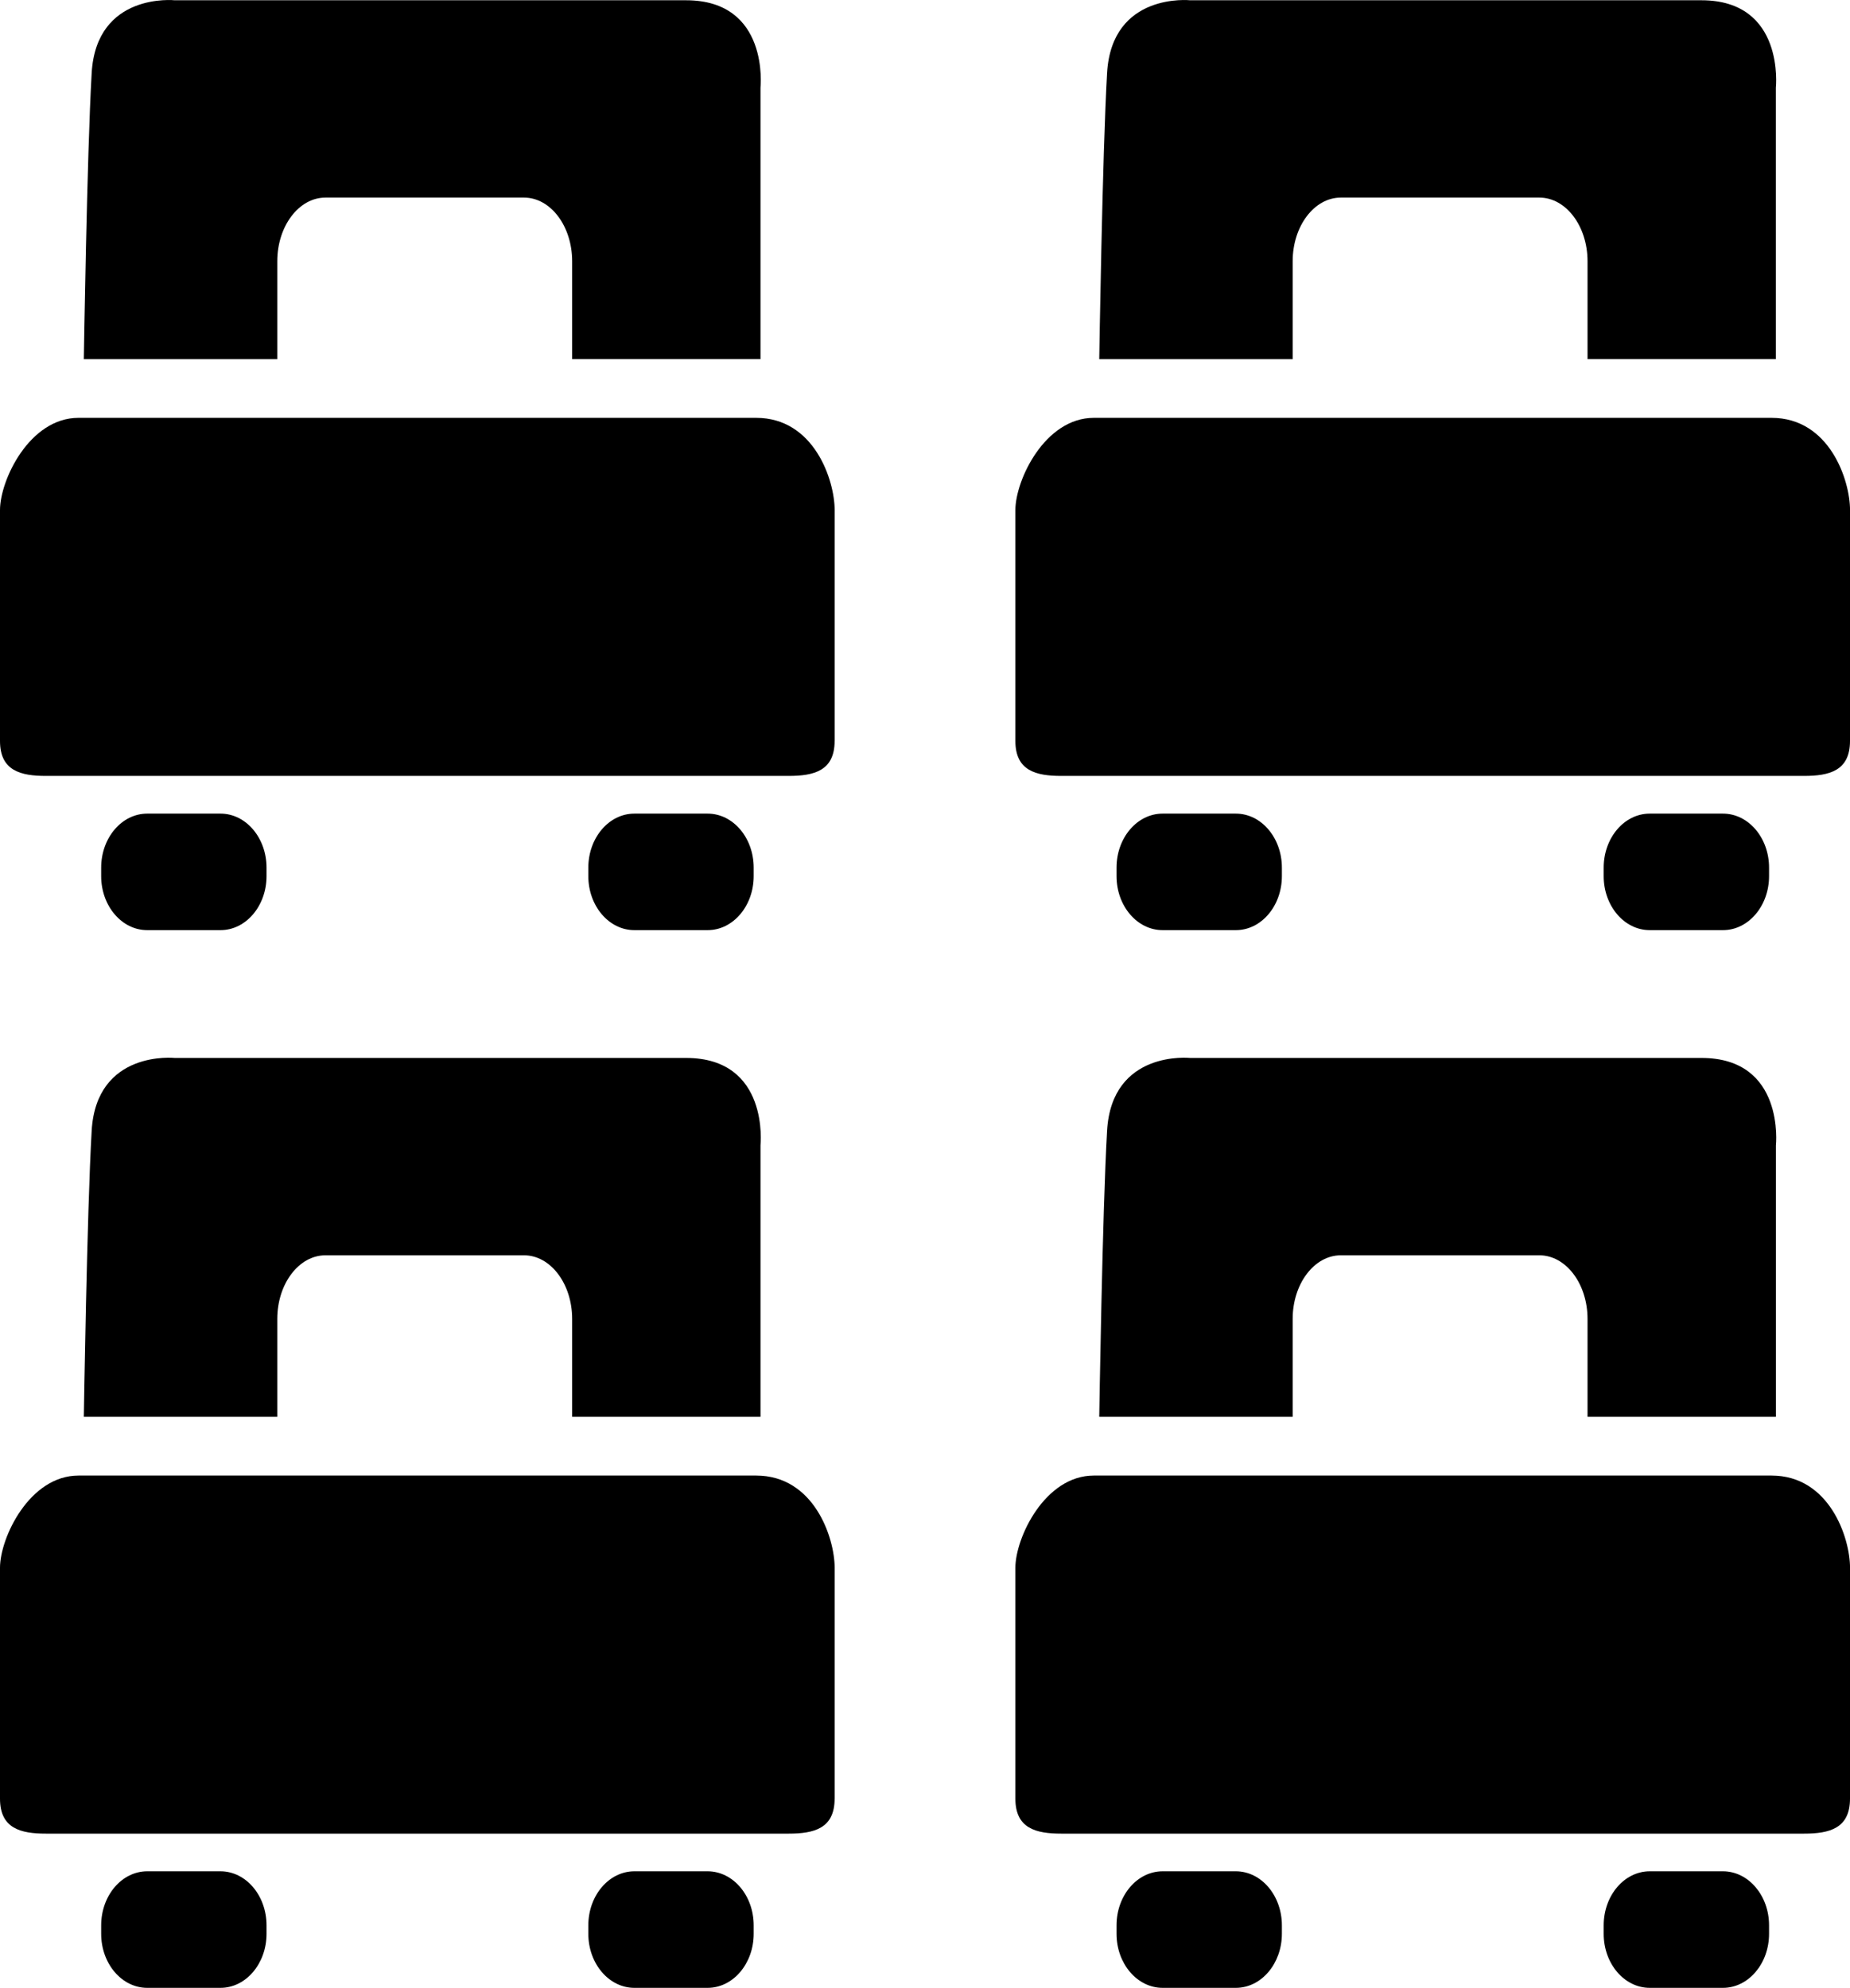 <?xml version="1.0" encoding="utf-8"?>
<!-- Generator: Adobe Illustrator 14.0.0, SVG Export Plug-In . SVG Version: 6.00 Build 43363)  -->
<!DOCTYPE svg PUBLIC "-//W3C//DTD SVG 1.1//EN" "http://www.w3.org/Graphics/SVG/1.1/DTD/svg11.dtd">
<svg version="1.1" id="レイヤー_1" xmlns="http://www.w3.org/2000/svg" xmlns:xlink="http://www.w3.org/1999/xlink" x="0px"
	 y="0px" width="63.268px" height="67.97px" viewBox="0 0 63.268 67.97" enable-background="new 0 0 63.268 67.97"
	 xml:space="preserve">
<g>
	<path stroke="#E4007F" stroke-width="0.668" d="M1.176,44.003"/>
	<g>
		<path d="M28.543,61.502c0,1.02-0.705,1.195-1.574,1.195H1.574C0.705,62.697,0,62.521,0,61.502v-7.897
			c0-1.021,1.005-3.152,2.686-3.152h23.172c1.984,0,2.686,2.132,2.686,3.152V61.502z"/>
		<path d="M19.567,48.445v-3.347c0-1.202-0.738-2.176-1.647-2.176h-6.79c-0.909,0-1.647,0.974-1.647,2.176v3.347H2.867
			c0,0,0.107-7.013,0.268-9.784c0.162-2.771,2.843-2.487,2.843-2.487c27.948,0,16.228,0,17.483,0c2.869,0,2.547,2.992,2.547,2.992
			v9.279H19.567z"/>
		<path d="M9.115,66.121c0,1.021-0.705,1.849-1.574,1.849H5.034c-0.869,0-1.574-0.828-1.574-1.849v-0.287
			c0-1.021,0.705-1.849,1.574-1.849h2.507c0.869,0,1.574,0.828,1.574,1.849V66.121z"/>
		<path d="M25.775,66.121c0,1.021-0.705,1.849-1.574,1.849h-2.507c-0.869,0-1.574-0.828-1.574-1.849v-0.287
			c0-1.021,0.705-1.849,1.574-1.849h2.507c0.869,0,1.574,0.828,1.574,1.849V66.121z"/>
	</g>
</g>
<g>
	<path stroke="#E4007F" stroke-width="0.668" d="M35.9,44.003"/>
	<g>
		<path d="M63.268,61.502c0,1.02-0.706,1.195-1.575,1.195H36.299c-0.869,0-1.574-0.176-1.574-1.195v-7.897
			c0-1.021,1.005-3.152,2.684-3.152h23.174c1.984,0,2.686,2.132,2.686,3.152V61.502z"/>
		<path d="M54.292,48.445v-3.347c0-1.202-0.738-2.176-1.647-2.176h-6.791c-0.908,0-1.646,0.974-1.646,2.176v3.347h-6.615
			c0,0,0.107-7.013,0.268-9.784c0.161-2.771,2.842-2.487,2.842-2.487c27.949,0,16.229,0,17.484,0c2.869,0,2.547,2.992,2.547,2.992
			v9.279H54.292z"/>
		<path d="M43.839,66.121c0,1.021-0.704,1.849-1.574,1.849h-2.506c-0.869,0-1.575-0.828-1.575-1.849v-0.287
			c0-1.021,0.706-1.849,1.575-1.849h2.506c0.87,0,1.574,0.828,1.574,1.849V66.121z"/>
		<path d="M60.5,66.121c0,1.021-0.706,1.849-1.576,1.849h-2.506c-0.869,0-1.574-0.828-1.574-1.849v-0.287
			c0-1.021,0.705-1.849,1.574-1.849h2.506c0.87,0,1.576,0.828,1.576,1.849V66.121z"/>
	</g>
</g>
<g>
	<path stroke="#E4007F" stroke-width="0.668" d="M1.176,7.837"/>
	<g>
		<path d="M28.543,25.336c0,1.02-0.705,1.195-1.574,1.195H1.574C0.705,26.531,0,26.355,0,25.336v-7.896
			c0-1.021,1.005-3.153,2.686-3.153h23.172c1.984,0,2.686,2.132,2.686,3.153V25.336z"/>
		<path d="M19.567,12.279V8.933c0-1.202-0.738-2.177-1.647-2.177h-6.79c-0.909,0-1.647,0.975-1.647,2.177v3.347H2.867
			c0,0,0.107-7.013,0.268-9.784c0.162-2.77,2.843-2.487,2.843-2.487c27.948,0,16.228,0,17.483,0C26.33,0.008,26.008,3,26.008,3
			v9.279H19.567z"/>
		<path d="M9.115,29.956c0,1.021-0.705,1.848-1.574,1.848H5.034c-0.869,0-1.574-0.827-1.574-1.848v-0.288
			c0-1.021,0.705-1.848,1.574-1.848h2.507c0.869,0,1.574,0.827,1.574,1.848V29.956z"/>
		<path d="M25.775,29.956c0,1.021-0.705,1.848-1.574,1.848h-2.507c-0.869,0-1.574-0.827-1.574-1.848v-0.288
			c0-1.021,0.705-1.848,1.574-1.848h2.507c0.869,0,1.574,0.827,1.574,1.848V29.956z"/>
	</g>
</g>
<g>
	<path stroke="#E4007F" stroke-width="0.668" d="M35.9,7.837"/>
	<g>
		<path d="M63.268,25.336c0,1.02-0.706,1.195-1.575,1.195H36.299c-0.869,0-1.574-0.176-1.574-1.195v-7.896
			c0-1.021,1.005-3.153,2.684-3.153h23.174c1.984,0,2.686,2.132,2.686,3.153V25.336z"/>
		<path d="M54.292,12.279V8.933c0-1.202-0.738-2.177-1.647-2.177h-6.791c-0.908,0-1.646,0.975-1.646,2.177v3.347h-6.615
			c0,0,0.107-7.013,0.268-9.784c0.161-2.77,2.842-2.487,2.842-2.487c27.949,0,16.229,0,17.484,0C61.055,0.008,60.732,3,60.732,3
			v9.279H54.292z"/>
		<path d="M43.839,29.956c0,1.021-0.704,1.848-1.574,1.848h-2.506c-0.869,0-1.575-0.827-1.575-1.848v-0.288
			c0-1.021,0.706-1.848,1.575-1.848h2.506c0.87,0,1.574,0.827,1.574,1.848V29.956z"/>
		<path d="M60.5,29.956c0,1.021-0.706,1.848-1.576,1.848h-2.506c-0.869,0-1.574-0.827-1.574-1.848v-0.288
			c0-1.021,0.705-1.848,1.574-1.848h2.506c0.87,0,1.576,0.827,1.576,1.848V29.956z"/>
	</g>
</g>
</svg>
